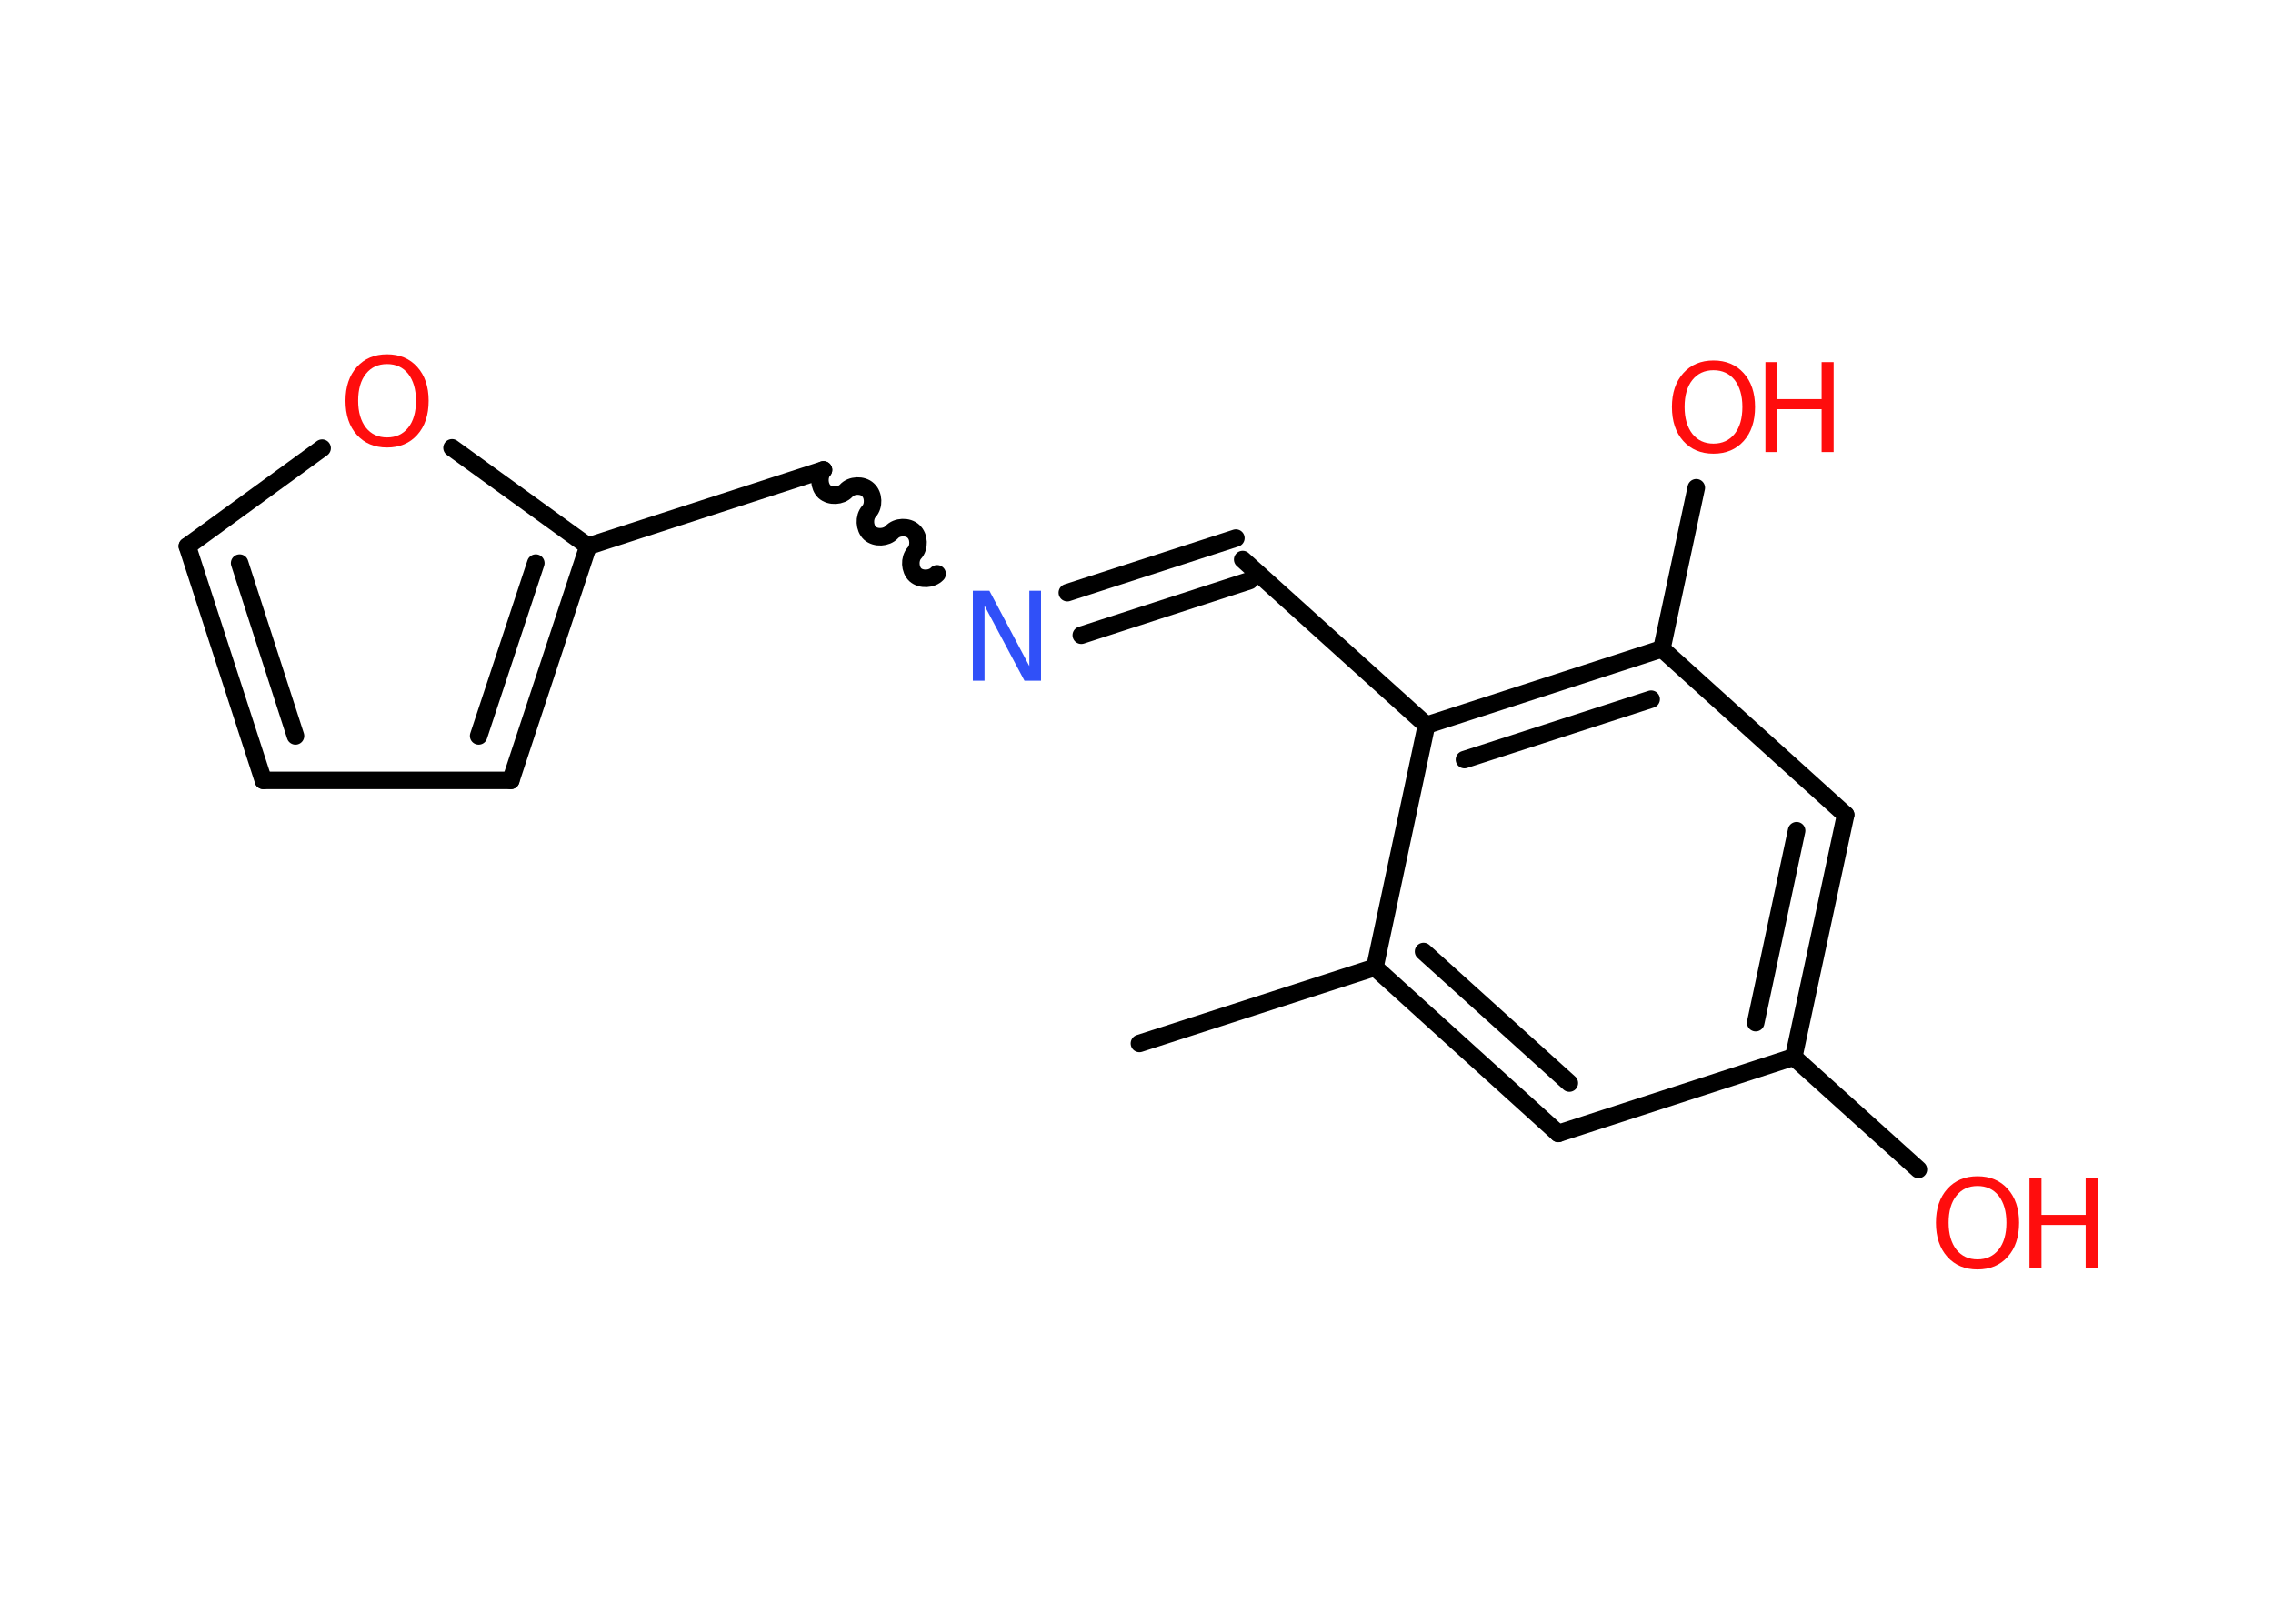 <?xml version='1.0' encoding='UTF-8'?>
<!DOCTYPE svg PUBLIC "-//W3C//DTD SVG 1.1//EN" "http://www.w3.org/Graphics/SVG/1.1/DTD/svg11.dtd">
<svg version='1.2' xmlns='http://www.w3.org/2000/svg' xmlns:xlink='http://www.w3.org/1999/xlink' width='70.0mm' height='50.0mm' viewBox='0 0 70.0 50.0'>
  <desc>Generated by the Chemistry Development Kit (http://github.com/cdk)</desc>
  <g stroke-linecap='round' stroke-linejoin='round' stroke='#000000' stroke-width='.54' fill='#FF0D0D'>
    <rect x='.0' y='.0' width='70.0' height='50.0' fill='#FFFFFF' stroke='none'/>
    <g id='mol1' class='mol'>
      <line id='mol1bnd1' class='bond' x1='35.09' y1='32.13' x2='42.34' y2='29.79'/>
      <g id='mol1bnd2' class='bond'>
        <line x1='42.34' y1='29.79' x2='47.99' y2='34.9'/>
        <line x1='43.84' y1='29.3' x2='48.33' y2='33.35'/>
      </g>
      <line id='mol1bnd3' class='bond' x1='47.99' y1='34.9' x2='55.24' y2='32.55'/>
      <line id='mol1bnd4' class='bond' x1='55.24' y1='32.55' x2='59.08' y2='36.01'/>
      <g id='mol1bnd5' class='bond'>
        <line x1='55.24' y1='32.55' x2='56.84' y2='25.09'/>
        <line x1='54.07' y1='31.49' x2='55.33' y2='25.58'/>
      </g>
      <line id='mol1bnd6' class='bond' x1='56.84' y1='25.09' x2='51.18' y2='19.98'/>
      <line id='mol1bnd7' class='bond' x1='51.18' y1='19.98' x2='52.24' y2='15.02'/>
      <g id='mol1bnd8' class='bond'>
        <line x1='51.18' y1='19.98' x2='43.93' y2='22.33'/>
        <line x1='50.85' y1='21.53' x2='45.1' y2='23.39'/>
      </g>
      <line id='mol1bnd9' class='bond' x1='42.34' y1='29.79' x2='43.93' y2='22.33'/>
      <line id='mol1bnd10' class='bond' x1='43.93' y1='22.33' x2='38.27' y2='17.23'/>
      <g id='mol1bnd11' class='bond'>
        <line x1='38.48' y1='17.88' x2='33.3' y2='19.56'/>
        <line x1='38.06' y1='16.57' x2='32.87' y2='18.25'/>
      </g>
      <path id='mol1bnd12' class='bond' d='M25.36 14.47c-.16 .18 -.14 .51 .03 .67c.18 .16 .51 .14 .67 -.03c.16 -.18 .5 -.19 .67 -.03c.18 .16 .19 .5 .03 .67c-.16 .18 -.14 .51 .03 .67c.18 .16 .51 .14 .67 -.03c.16 -.18 .5 -.19 .67 -.03c.18 .16 .19 .5 .03 .67c-.16 .18 -.14 .51 .03 .67c.18 .16 .51 .14 .67 -.03' fill='none' stroke='#000000' stroke-width='.54'/>
      <line id='mol1bnd13' class='bond' x1='25.36' y1='14.47' x2='18.11' y2='16.82'/>
      <g id='mol1bnd14' class='bond'>
        <line x1='15.73' y1='24.03' x2='18.11' y2='16.82'/>
        <line x1='14.74' y1='22.66' x2='16.5' y2='17.34'/>
      </g>
      <line id='mol1bnd15' class='bond' x1='15.73' y1='24.03' x2='8.11' y2='24.03'/>
      <g id='mol1bnd16' class='bond'>
        <line x1='5.77' y1='16.82' x2='8.11' y2='24.03'/>
        <line x1='7.38' y1='17.34' x2='9.1' y2='22.66'/>
      </g>
      <line id='mol1bnd17' class='bond' x1='5.77' y1='16.82' x2='9.92' y2='13.8'/>
      <line id='mol1bnd18' class='bond' x1='18.11' y1='16.82' x2='13.92' y2='13.79'/>
      <g id='mol1atm5' class='atom'>
        <path d='M60.9 36.52q-.41 .0 -.65 .3q-.24 .3 -.24 .83q.0 .52 .24 .83q.24 .3 .65 .3q.41 .0 .65 -.3q.24 -.3 .24 -.83q.0 -.52 -.24 -.83q-.24 -.3 -.65 -.3zM60.9 36.22q.58 .0 .93 .39q.35 .39 .35 1.04q.0 .66 -.35 1.05q-.35 .39 -.93 .39q-.58 .0 -.93 -.39q-.35 -.39 -.35 -1.05q.0 -.65 .35 -1.04q.35 -.39 .93 -.39z' stroke='none'/>
        <path d='M62.5 36.27h.37v1.14h1.36v-1.14h.37v2.77h-.37v-1.32h-1.36v1.32h-.37v-2.77z' stroke='none'/>
      </g>
      <g id='mol1atm8' class='atom'>
        <path d='M52.77 11.4q-.41 .0 -.65 .3q-.24 .3 -.24 .83q.0 .52 .24 .83q.24 .3 .65 .3q.41 .0 .65 -.3q.24 -.3 .24 -.83q.0 -.52 -.24 -.83q-.24 -.3 -.65 -.3zM52.77 11.1q.58 .0 .93 .39q.35 .39 .35 1.04q.0 .66 -.35 1.05q-.35 .39 -.93 .39q-.58 .0 -.93 -.39q-.35 -.39 -.35 -1.05q.0 -.65 .35 -1.04q.35 -.39 .93 -.39z' stroke='none'/>
        <path d='M54.37 11.15h.37v1.14h1.36v-1.14h.37v2.77h-.37v-1.32h-1.36v1.32h-.37v-2.77z' stroke='none'/>
      </g>
      <path id='mol1atm11' class='atom' d='M29.97 18.19h.5l1.23 2.32v-2.32h.36v2.77h-.51l-1.23 -2.31v2.31h-.36v-2.77z' stroke='none' fill='#3050F8'/>
      <path id='mol1atm17' class='atom' d='M11.92 11.21q-.41 .0 -.65 .3q-.24 .3 -.24 .83q.0 .52 .24 .83q.24 .3 .65 .3q.41 .0 .65 -.3q.24 -.3 .24 -.83q.0 -.52 -.24 -.83q-.24 -.3 -.65 -.3zM11.92 10.91q.58 .0 .93 .39q.35 .39 .35 1.04q.0 .66 -.35 1.05q-.35 .39 -.93 .39q-.58 .0 -.93 -.39q-.35 -.39 -.35 -1.05q.0 -.65 .35 -1.04q.35 -.39 .93 -.39z' stroke='none'/>
    </g>
  </g>
</svg>
